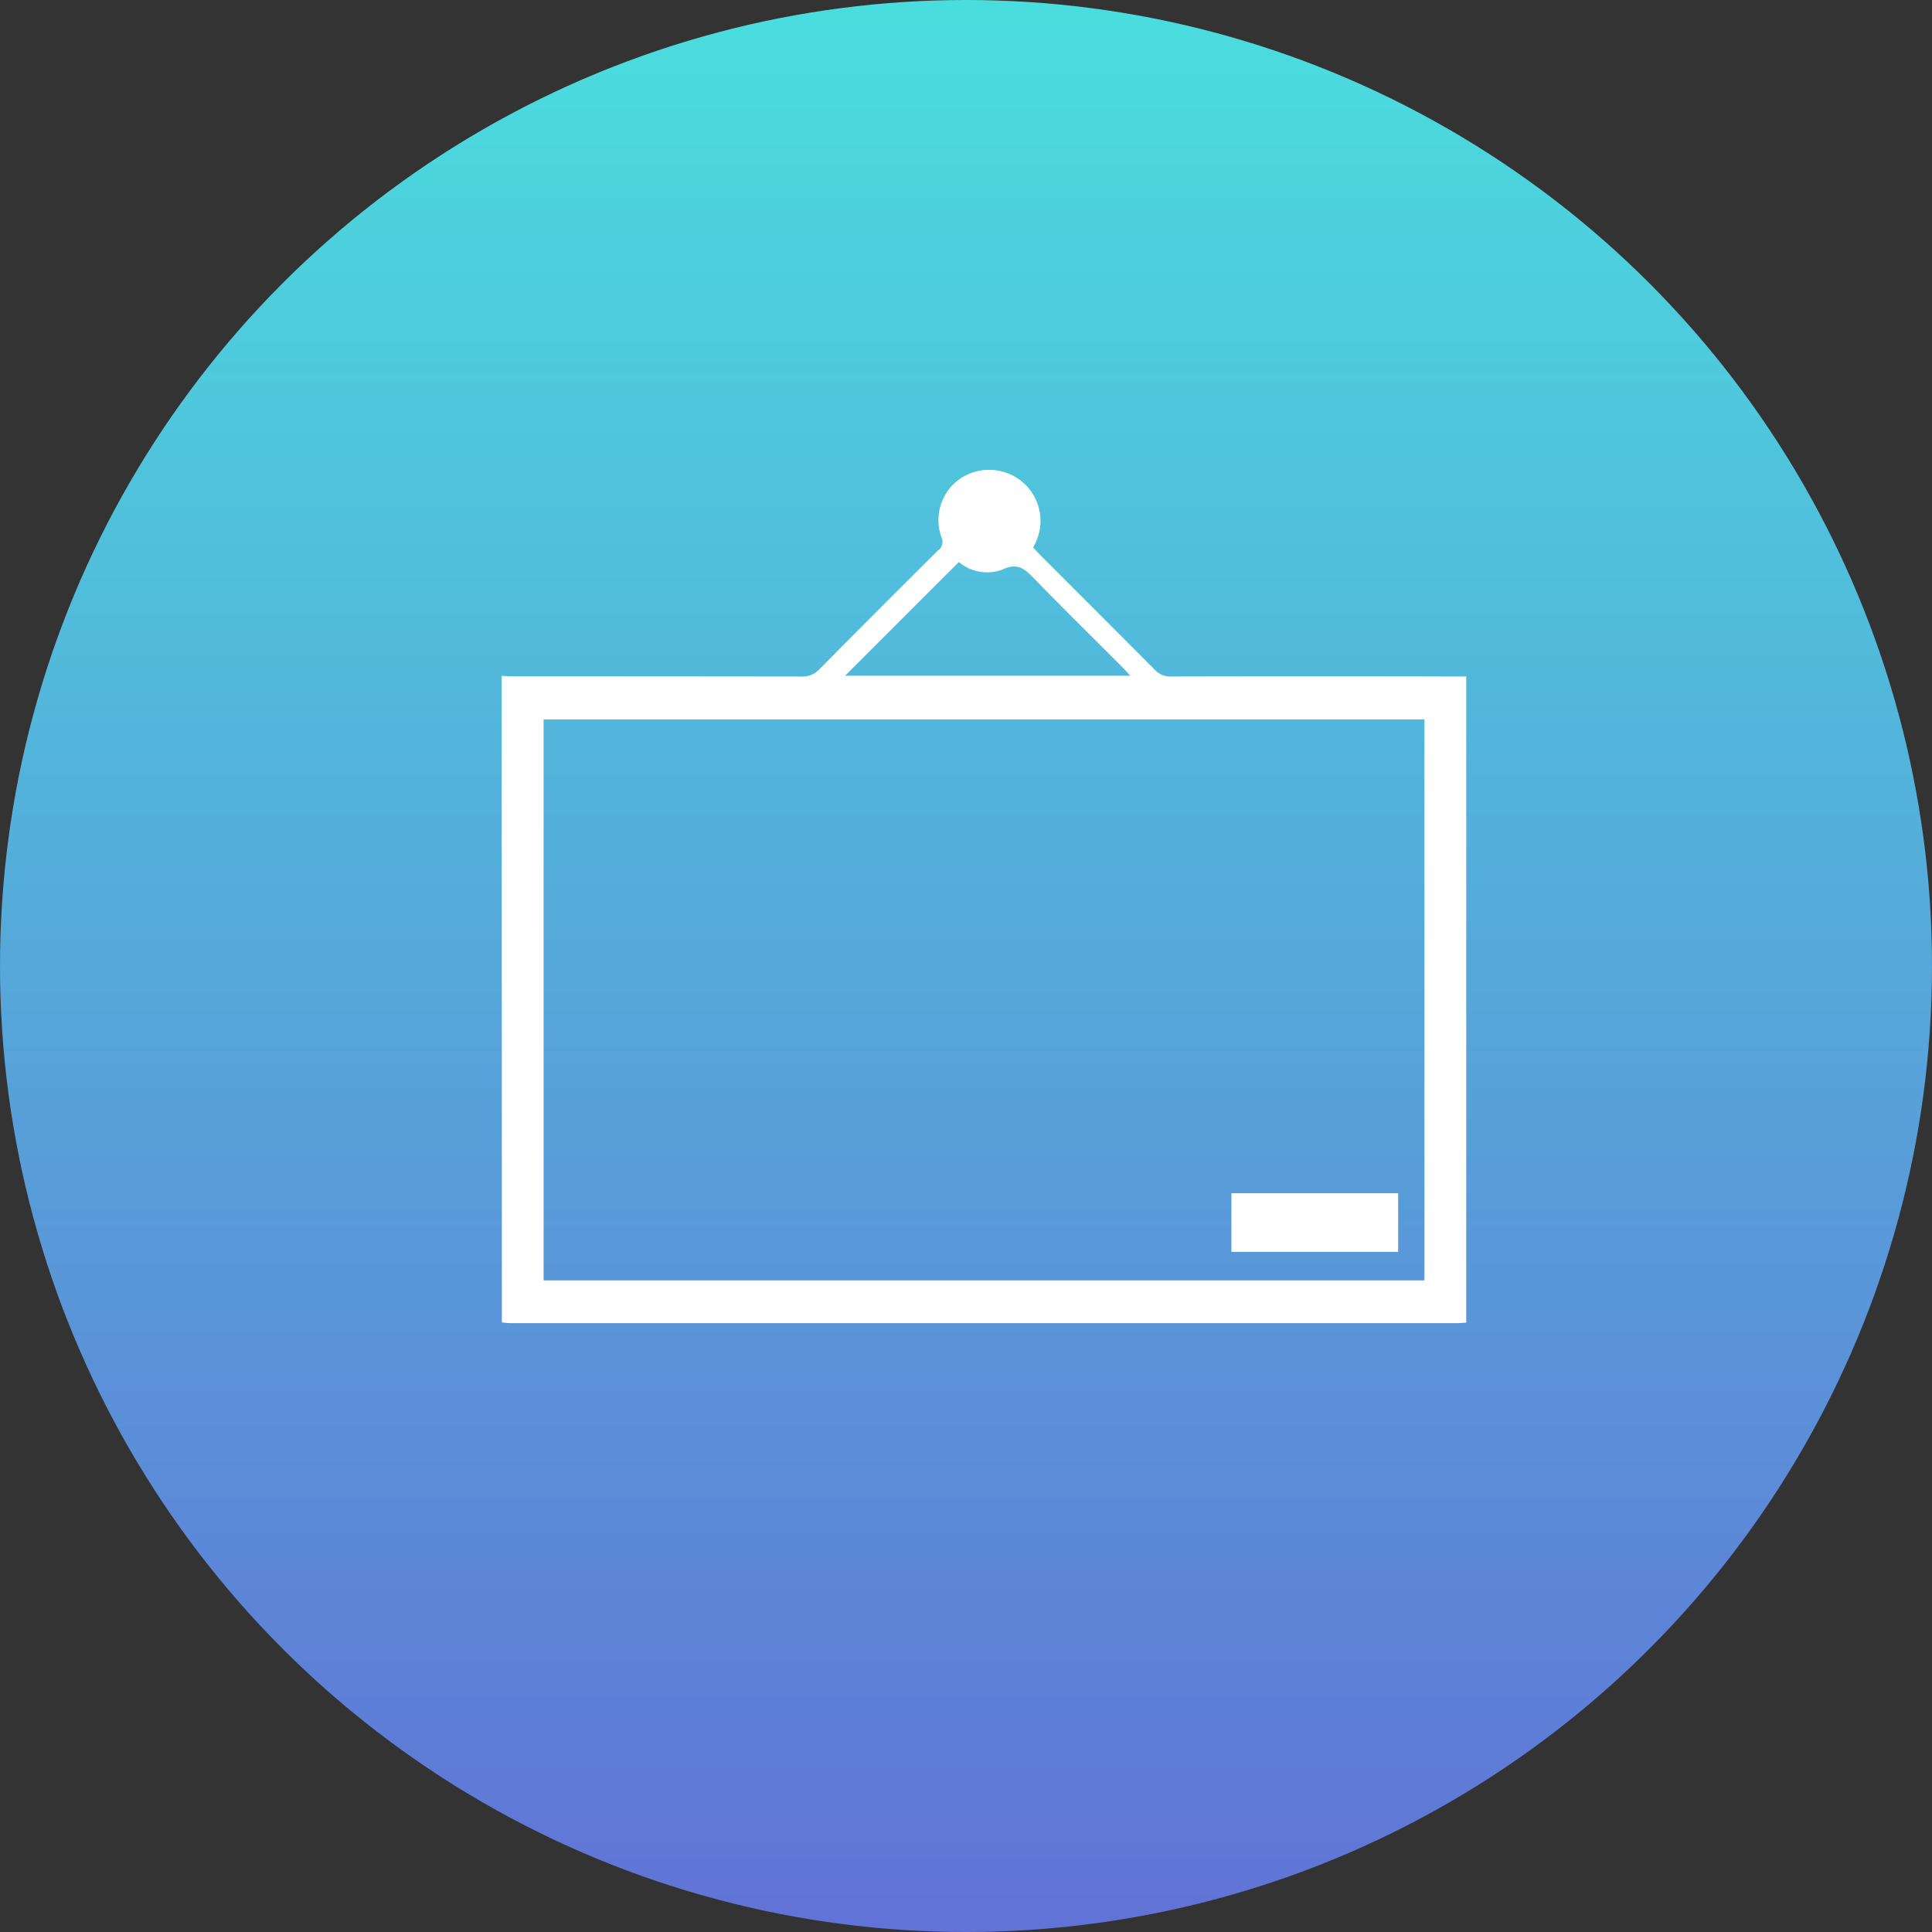 <svg xmlns="http://www.w3.org/2000/svg" xmlns:xlink="http://www.w3.org/1999/xlink" width="63" height="63" viewBox="0 0 63 63">
  <rect x="0" y="0" width="63" height="63" fill="#333333" stroke="none"/>
  <defs>
    <linearGradient id="linear-gradient" x1="0.5" x2="0.5" y2="1" gradientUnits="objectBoundingBox">
      <stop offset="0" stop-color="#4adede"/>
      <stop offset="1" stop-color="#6172d6"/>
    </linearGradient>
  </defs>
  <g id="Group_2488" data-name="Group 2488" transform="translate(-961 -710)">
    <circle id="Ellipse_58" data-name="Ellipse 58" cx="31.5" cy="31.5" r="31.5" transform="translate(961 710)" fill="url(#linear-gradient)"/>
    <g id="Group_2189" data-name="Group 2189" transform="translate(-60.771 165.832)">
      <g id="Group_2184" data-name="Group 2184" transform="translate(1154.792 504.569)">
        <path id="Path_796" data-name="Path 796" d="M-116.663,61.637c.112.006.224.017.336.017q4.717,0,9.434.006a.75.75,0,0,0,.592-.238q1.923-1.945,3.865-3.871a.343.343,0,0,0,.119-.422A1.642,1.642,0,0,1-101.7,55.2a1.688,1.688,0,0,1,2,.1,1.659,1.659,0,0,1,.471,1.944c-.028.065-.062.128-.1.211.073.078.147.161.225.239q1.868,1.869,3.735,3.74a.684.684,0,0,0,.535.225q4.625-.011,9.249,0h.376v21.07c-.111.006-.219.016-.326.016h-30.821c-.1,0-.2-.014-.3-.022Zm1.368,19.714h28.723V63.058h-28.723Zm9.831-19.717h9.3c-.107-.116-.177-.2-.253-.275-.954-.956-1.918-1.9-2.86-2.873-.309-.318-.549-.56-1.061-.312a1.425,1.425,0,0,1-1.415-.249Z" fill="#fff"/>
        <path id="Path_797" data-name="Path 797" d="M280.087,450.065v-1.914h5.437v1.914Z" transform="translate(-372.953 -369.644)" fill="#fff"/>
      </g>
    </g>
  </g>
</svg>
